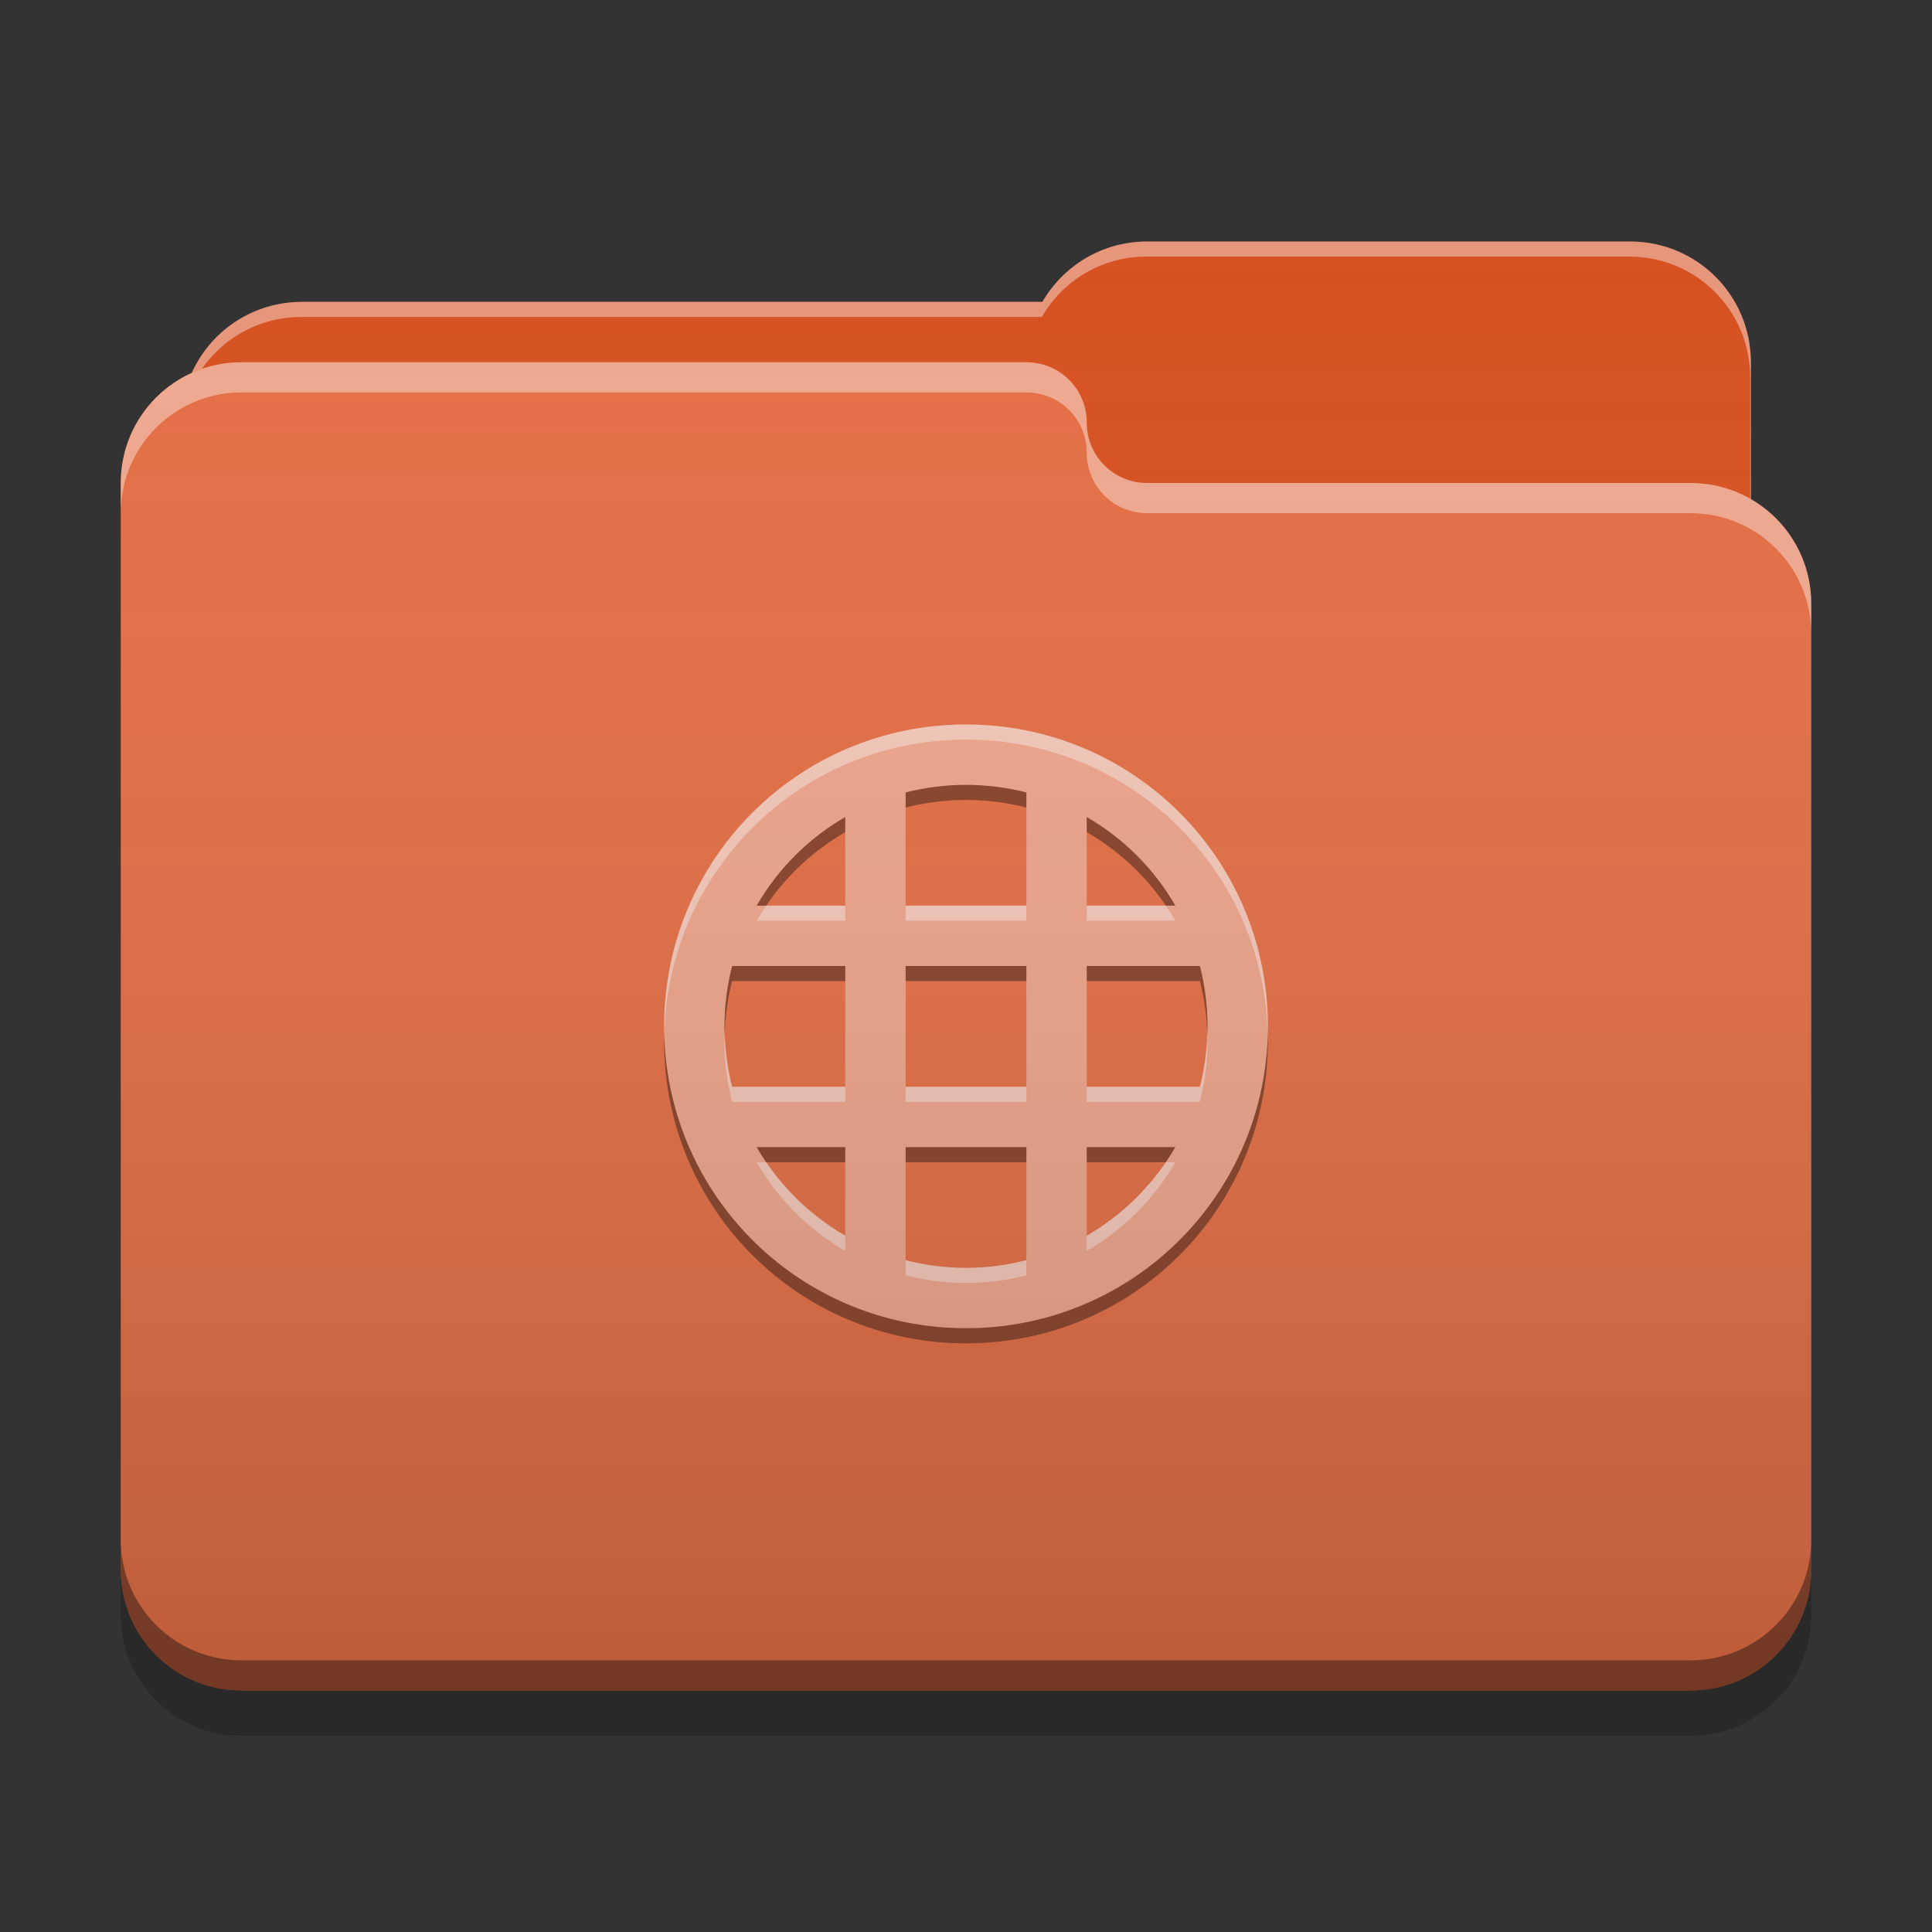 
<svg xmlns="http://www.w3.org/2000/svg" xmlns:xlink="http://www.w3.org/1999/xlink" width="64" height="64" viewBox="0 0 64 64" version="1.1">
<rect x="0" y="0" width="64" height="64" fill="#333333" stroke="none"/>
<defs>
<linearGradient id="linear0" gradientUnits="userSpaceOnUse" x1="32" y1="60" x2="32" y2="4" >
<stop offset="0" style="stop-color:rgb(0%,0%,0%);stop-opacity:0.2;"/>
<stop offset="1" style="stop-color:rgb(100%,100%,100%);stop-opacity:0;"/>
</linearGradient>
</defs>
<g id="surface1">
<path style=" stroke:none;fill-rule:nonzero;fill:rgb(83.922%,30.98%,12.157%);fill-opacity:1;" d="M 38 8 C 36.512 8 35.223 8.805 34.531 10 L 10 10 C 7.785 10 6 11.785 6 14 L 6 20 C 6 22.215 7.785 24 10 24 L 54 24 C 56.215 24 58 22.215 58 20 L 58 12 C 58 9.785 56.215 8 54 8 Z M 38 8 "/>
<path style=" stroke:none;fill-rule:nonzero;fill:rgb(100%,100%,100%);fill-opacity:0.4;" d="M 38 8 C 36.512 8 35.223 8.805 34.531 10 L 10 10 C 7.785 10 6 11.785 6 14 L 6 14.074 C 6.211 12.059 7.906 10.5 9.977 10.5 L 34.512 10.5 C 35.199 9.305 36.488 8.5 37.977 8.5 L 53.977 8.5 C 56.191 8.5 57.977 10.285 57.977 12.5 L 57.977 20.422 C 57.992 20.285 58 20.145 58 20 L 58 12 C 58 9.785 56.215 8 54 8 Z M 38 8 "/>
<path style=" stroke:none;fill-rule:nonzero;fill:rgb(89.412%,42.745%,26.275%);fill-opacity:1;" d="M 8 12 C 5.785 12 4 13.785 4 16 L 4 52 C 4 54.215 5.785 56 8 56 L 56 56 C 58.215 56 60 54.215 60 52 L 60 20 C 60 17.785 58.215 16 56 16 L 38.051 16 C 38.035 16 38.016 16 38 16 C 36.891 16 36 15.109 36 14 C 36 12.891 35.109 12 34 12 Z M 8 12 "/>
<path style=" stroke:none;fill-rule:nonzero;fill:rgb(100%,100%,100%);fill-opacity:0.4;" d="M 8 12 C 5.785 12 4 13.785 4 16 L 4 17 C 4 14.785 5.785 13 8 13 L 34 13 C 35.109 13 36 13.891 36 15 C 36 16.109 36.891 17 38 17 C 38.016 17 38.035 17 38.051 17 L 56 17 C 58.215 17 60 18.785 60 21 L 60 20 C 60 17.785 58.215 16 56 16 L 38.051 16 C 38.035 16 38.016 16 38 16 C 36.891 16 36 15.109 36 14 C 36 12.891 35.109 12 34 12 Z M 8 12 "/>
<path style=" stroke:none;fill-rule:nonzero;fill:rgb(0%,0%,0%);fill-opacity:0.4;" d="M 4 51 L 4 52 C 4 54.215 5.785 56 8 56 L 56 56 C 58.215 56 60 54.215 60 52 L 60 51 C 60 53.215 58.215 55 56 55 L 8 55 C 5.785 55 4 53.215 4 51 Z M 4 51 "/>
<path style=" stroke:none;fill-rule:nonzero;fill:rgb(0%,0%,0%);fill-opacity:0.2;" d="M 4 52 L 4 53.5 C 4 55.715 5.785 57.5 8 57.5 L 56 57.5 C 58.215 57.5 60 55.715 60 53.5 L 60 52 C 60 54.215 58.215 56 56 56 L 8 56 C 5.785 56 4 54.215 4 52 Z M 4 52 "/>
<path style=" stroke:none;fill-rule:nonzero;fill:rgb(93.333%,64.314%,54.118%);fill-opacity:1;" d="M 32 24 C 26.461 24 22 28.461 22 34 C 22 39.539 26.461 44 32 44 C 37.539 44 42 39.539 42 34 C 42 28.461 37.539 24 32 24 Z M 32 26 C 32.691 26 33.359 26.09 34 26.25 L 34 30 L 30 30 L 30 26.25 C 30.641 26.09 31.309 26 32 26 Z M 28 27.066 L 28 30 L 25.066 30 C 25.77 28.781 26.781 27.77 28 27.066 Z M 36 27.066 C 37.219 27.77 38.23 28.781 38.934 30 L 36 30 Z M 24.25 32 L 28 32 L 28 36 L 24.25 36 C 24.09 35.359 24 34.691 24 34 C 24 33.309 24.09 32.641 24.25 32 Z M 30 32 L 34 32 L 34 36 L 30 36 Z M 36 32 L 39.746 32 C 39.91 32.641 40 33.309 40 34 C 40 34.691 39.91 35.359 39.746 36 L 36 36 Z M 25.066 38 L 28 38 L 28 40.934 C 26.781 40.23 25.77 39.219 25.066 38 Z M 30 38 L 34 38 L 34 41.746 C 33.359 41.91 32.691 42 32 42 C 31.309 42 30.641 41.91 30 41.746 Z M 36 38 L 38.934 38 C 38.23 39.219 37.219 40.23 36 40.934 Z M 36 38 "/>
<path style=" stroke:none;fill-rule:nonzero;fill:rgb(99.608%,99.608%,99.608%);fill-opacity:0.4;" d="M 32 24 C 26.461 24 22 28.461 22 34 C 22 34.066 22.004 34.133 22.008 34.199 C 22.164 28.801 26.559 24.5 32 24.5 C 37.441 24.5 41.836 28.801 41.992 34.199 C 41.996 34.133 42 34.066 42 34 C 42 28.461 37.539 24 32 24 Z M 25.379 30 C 25.27 30.164 25.164 30.328 25.066 30.5 L 28 30.5 L 28 30 Z M 30 30 L 30 30.5 L 34 30.5 L 34 30 Z M 36 30 L 36 30.5 L 38.934 30.5 C 38.836 30.328 38.73 30.164 38.617 30 Z M 24.004 34.195 C 24.004 34.297 24 34.398 24 34.5 C 24 35.191 24.09 35.859 24.254 36.5 L 28 36.5 L 28 36 L 24.25 36 C 24.105 35.422 24.02 34.816 24.008 34.195 Z M 39.996 34.195 C 39.98 34.816 39.895 35.422 39.75 36 L 36 36 L 36 36.5 L 39.746 36.5 C 39.91 35.859 40 35.191 40 34.5 C 40 34.398 39.996 34.297 39.992 34.195 Z M 30 36 L 30 36.5 L 34 36.5 L 34 36 Z M 25.066 38.5 C 25.77 39.719 26.781 40.73 28 41.434 L 28 40.934 C 26.953 40.328 26.059 39.496 25.379 38.5 Z M 38.621 38.5 C 37.941 39.496 37.047 40.328 36 40.934 L 36 41.434 C 37.219 40.73 38.23 39.719 38.934 38.5 Z M 30 41.746 L 30 42.25 C 30.641 42.41 31.309 42.5 32 42.5 C 32.691 42.5 33.359 42.41 34 42.25 L 34 41.746 C 33.359 41.91 32.691 42 32 42 C 31.309 42 30.641 41.91 30 41.746 Z M 30 41.746 "/>
<path style=" stroke:none;fill-rule:nonzero;fill:rgb(0.392%,0.392%,0.392%);fill-opacity:0.4;" d="M 32 44.5 C 26.461 44.5 22 40.039 22 34.5 C 22 34.434 22.004 34.367 22.004 34.301 C 22.164 39.699 26.559 44 32 44 C 37.441 44 41.836 39.699 41.996 34.301 C 41.996 34.367 42 34.434 42 34.5 C 42 40.039 37.539 44.5 32 44.5 Z M 25.379 38.5 C 25.27 38.336 25.164 38.172 25.066 38 L 28 38 L 28 38.5 Z M 30 38.5 L 30 38 L 34 38 L 34 38.5 Z M 36 38.5 L 36 38 L 38.934 38 C 38.836 38.172 38.73 38.336 38.617 38.5 Z M 24.004 34.301 C 24.004 34.203 24 34.102 24 34 C 24 33.309 24.09 32.641 24.254 32 L 28 32 L 28 32.5 L 24.25 32.5 C 24.105 33.078 24.02 33.68 24.008 34.301 Z M 39.996 34.301 C 39.98 33.68 39.895 33.078 39.75 32.5 L 36 32.5 L 36 32 L 39.75 32 C 39.91 32.641 40 33.309 40 34 C 40 34.102 39.996 34.203 39.996 34.301 Z M 30 32.5 L 30 32 L 34 32 L 34 32.5 Z M 25.066 30 C 25.77 28.781 26.781 27.77 28 27.066 L 28 27.566 C 26.953 28.168 26.059 29.004 25.379 30 Z M 38.621 30 C 37.941 29.004 37.047 28.168 36 27.566 L 36 27.066 C 37.219 27.77 38.23 28.781 38.934 30 Z M 30 26.75 L 30 26.25 C 30.641 26.09 31.309 26 32 26 C 32.691 26 33.359 26.09 34 26.25 L 34 26.75 C 33.359 26.59 32.691 26.5 32 26.5 C 31.309 26.5 30.641 26.59 30 26.75 Z M 30 26.75 "/>
<path style=" stroke:none;fill-rule:nonzero;fill:url(#linear0);" d="M 38 8 C 36.512 8 35.223 8.805 34.531 10 L 10 10 C 8.371 10 6.977 10.961 6.352 12.352 C 4.961 12.977 4 14.371 4 16 L 4 52 C 4 54.215 5.785 56 8 56 L 56 56 C 58.215 56 60 54.215 60 52 L 60 20 C 60 18.516 59.195 17.227 58 16.535 L 58 12 C 58 9.785 56.215 8 54 8 Z M 38 8 "/>
</g>
</svg>
